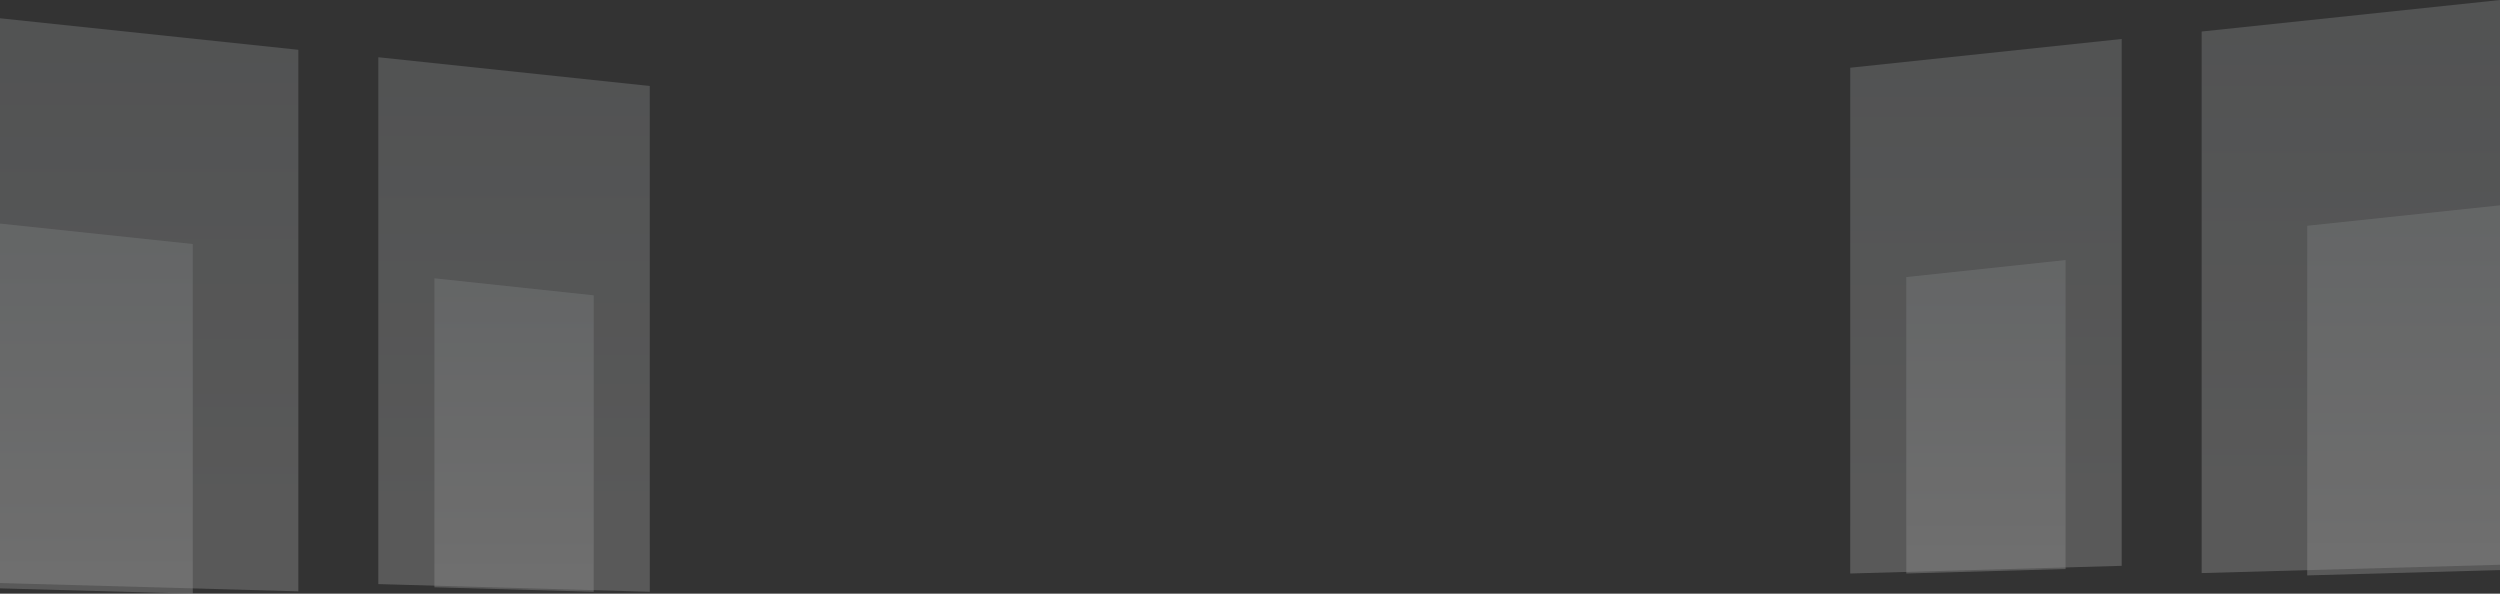 <svg fill="none" height="455" viewBox="0 0 1916 455" width="1916" xmlns="http://www.w3.org/2000/svg" xmlns:xlink="http://www.w3.org/1999/xlink"><rect x="0" y="0" width="1916" height="455" fill="#333333" stroke="none"/><linearGradient id="a"><stop offset="0" stop-color="#fff"/><stop offset="1" stop-color="#d6dcdf"/></linearGradient><linearGradient id="b" gradientUnits="userSpaceOnUse" x1="114.359" x2="114.359" xlink:href="#a" y1="418.271" y2="31.37"/><linearGradient id="c" gradientUnits="userSpaceOnUse" x1="73.875" x2="73.875" xlink:href="#a" y1="432.535" y2="182.6"/><linearGradient id="d" gradientUnits="userSpaceOnUse" x1="393.954" x2="393.954" xlink:href="#a" y1="420.415" y2="58.228"/><linearGradient id="e" gradientUnits="userSpaceOnUse" x1="393.951" x2="393.951" xlink:href="#a" y1="434.117" y2="221.78"/><linearGradient id="f" gradientUnits="userSpaceOnUse" x1="1801.64" x2="1801.64" xlink:href="#a" y1="404.271" y2="17.37"/><linearGradient id="g" gradientUnits="userSpaceOnUse" x1="1842.13" x2="1842.13" xlink:href="#a" y1="418.535" y2="168.6"/><linearGradient id="h" gradientUnits="userSpaceOnUse" x1="1522.05" x2="1522.05" xlink:href="#a" y1="406.415" y2="44.228"/><linearGradient id="i" gradientUnits="userSpaceOnUse" x1="1522.05" x2="1522.05" xlink:href="#a" y1="420.117" y2="207.78"/><g opacity=".43"><path d="m228.652 38.155v415.05l-228.652-6.366v-432.839z" fill="url(#b)" opacity=".43"/><path d="m147.749 187.005v267.995l-147.749-4.08v-279.583z" fill="url(#c)" opacity=".43"/><path d="m289.942 43.868 208.058 22.034v387.629l-208.058-5.876z" fill="url(#d)" opacity=".43"/><path d="m332.926 213.282 122.089 13.057v227.192l-122.089-3.427z" fill="url(#e)" opacity=".43"/></g><g opacity=".43"><path d="m1687.35 24.155v415.05l228.65-6.366v-432.839z" fill="url(#f)" opacity=".43"/><path d="m1768.25 173.005v267.995l147.75-4.08v-279.583z" fill="url(#g)" opacity=".43"/><path d="m1626.06 29.868-208.06 22.034v387.629l208.06-5.876z" fill="url(#h)" opacity=".43"/><path d="m1583.07 199.282-122.09 13.057v227.192l122.09-3.427z" fill="url(#i)" opacity=".43"/></g></svg>